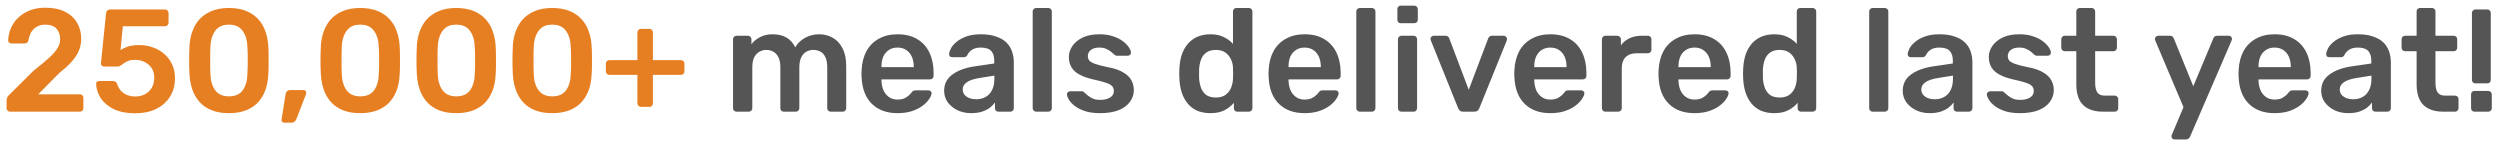 <svg width="291" height="17" viewBox="0 0 291 17" fill="none" xmlns="http://www.w3.org/2000/svg">
<path d="M1.173 13C1.06 13 0.963 12.96 0.884 12.881C0.805 12.802 0.765 12.705 0.765 12.592V11.725C0.765 11.623 0.788 11.504 0.833 11.368C0.89 11.221 1.009 11.073 1.19 10.926L3.876 8.257C4.624 7.668 5.225 7.169 5.678 6.761C6.143 6.342 6.477 5.962 6.681 5.622C6.896 5.271 7.004 4.925 7.004 4.585C7.004 4.075 6.862 3.661 6.579 3.344C6.307 3.027 5.871 2.868 5.27 2.868C4.873 2.868 4.539 2.953 4.267 3.123C3.995 3.282 3.78 3.497 3.621 3.769C3.474 4.041 3.372 4.341 3.315 4.67C3.292 4.817 3.23 4.919 3.128 4.976C3.026 5.033 2.924 5.061 2.822 5.061H1.309C1.207 5.061 1.122 5.027 1.054 4.959C0.986 4.891 0.952 4.812 0.952 4.721C0.963 4.234 1.065 3.763 1.258 3.31C1.451 2.845 1.728 2.437 2.091 2.086C2.465 1.723 2.918 1.434 3.451 1.219C3.984 1.004 4.584 0.896 5.253 0.896C6.194 0.896 6.97 1.055 7.582 1.372C8.205 1.689 8.67 2.12 8.976 2.664C9.293 3.208 9.452 3.82 9.452 4.5C9.452 5.033 9.35 5.526 9.146 5.979C8.942 6.421 8.647 6.852 8.262 7.271C7.877 7.679 7.412 8.098 6.868 8.529L4.454 10.977H9.299C9.424 10.977 9.52 11.017 9.588 11.096C9.667 11.164 9.707 11.26 9.707 11.385V12.592C9.707 12.705 9.667 12.802 9.588 12.881C9.52 12.96 9.424 13 9.299 13H1.173ZM15.727 13.187C14.753 13.187 13.931 13.028 13.262 12.711C12.594 12.382 12.084 11.957 11.732 11.436C11.392 10.915 11.211 10.359 11.188 9.77C11.177 9.668 11.205 9.589 11.273 9.532C11.353 9.464 11.443 9.43 11.545 9.43H13.126C13.251 9.43 13.353 9.458 13.432 9.515C13.523 9.56 13.591 9.645 13.636 9.77C13.75 10.11 13.908 10.388 14.112 10.603C14.328 10.818 14.571 10.977 14.843 11.079C15.127 11.181 15.421 11.232 15.727 11.232C16.135 11.232 16.504 11.153 16.832 10.994C17.172 10.824 17.444 10.575 17.648 10.246C17.852 9.917 17.954 9.515 17.954 9.039C17.954 8.62 17.858 8.257 17.665 7.951C17.473 7.645 17.206 7.407 16.866 7.237C16.538 7.056 16.158 6.965 15.727 6.965C15.41 6.965 15.149 7.005 14.945 7.084C14.741 7.163 14.566 7.254 14.418 7.356C14.282 7.458 14.158 7.549 14.044 7.628C13.942 7.707 13.823 7.747 13.687 7.747H12.123C12.021 7.747 11.931 7.713 11.851 7.645C11.783 7.566 11.749 7.475 11.749 7.373L12.344 1.559C12.356 1.412 12.407 1.298 12.497 1.219C12.588 1.14 12.696 1.1 12.82 1.1H19.212C19.326 1.1 19.422 1.14 19.501 1.219C19.581 1.298 19.62 1.395 19.62 1.508V2.647C19.62 2.76 19.581 2.857 19.501 2.936C19.422 3.015 19.326 3.055 19.212 3.055H14.299L14.027 5.826C14.231 5.69 14.503 5.56 14.843 5.435C15.183 5.31 15.654 5.248 16.254 5.248C16.798 5.248 17.314 5.339 17.801 5.52C18.3 5.69 18.742 5.945 19.127 6.285C19.513 6.614 19.813 7.016 20.028 7.492C20.255 7.957 20.368 8.489 20.368 9.09C20.368 9.917 20.176 10.637 19.79 11.249C19.405 11.861 18.867 12.337 18.175 12.677C17.484 13.017 16.668 13.187 15.727 13.187ZM26.643 13.17C25.839 13.17 25.153 13.051 24.586 12.813C24.02 12.575 23.555 12.246 23.192 11.827C22.83 11.408 22.558 10.926 22.376 10.382C22.195 9.827 22.087 9.237 22.053 8.614C22.042 8.308 22.031 7.974 22.019 7.611C22.019 7.237 22.019 6.863 22.019 6.489C22.031 6.115 22.042 5.769 22.053 5.452C22.076 4.829 22.184 4.245 22.376 3.701C22.569 3.146 22.847 2.664 23.209 2.256C23.583 1.848 24.054 1.525 24.62 1.287C25.187 1.049 25.861 0.93 26.643 0.93C27.437 0.93 28.117 1.049 28.683 1.287C29.25 1.525 29.715 1.848 30.077 2.256C30.451 2.664 30.729 3.146 30.91 3.701C31.103 4.245 31.211 4.829 31.233 5.452C31.256 5.769 31.267 6.115 31.267 6.489C31.267 6.863 31.267 7.237 31.267 7.611C31.267 7.974 31.256 8.308 31.233 8.614C31.211 9.237 31.109 9.827 30.927 10.382C30.746 10.926 30.474 11.408 30.111 11.827C29.749 12.246 29.278 12.575 28.7 12.813C28.134 13.051 27.448 13.17 26.643 13.17ZM26.643 11.215C27.38 11.215 27.918 10.977 28.258 10.501C28.61 10.014 28.791 9.356 28.802 8.529C28.825 8.2 28.836 7.872 28.836 7.543C28.836 7.203 28.836 6.863 28.836 6.523C28.836 6.183 28.825 5.86 28.802 5.554C28.791 4.749 28.61 4.103 28.258 3.616C27.918 3.117 27.38 2.868 26.643 2.868C25.918 2.868 25.38 3.117 25.028 3.616C24.688 4.103 24.507 4.749 24.484 5.554C24.484 5.86 24.479 6.183 24.467 6.523C24.467 6.863 24.467 7.203 24.467 7.543C24.479 7.872 24.484 8.2 24.484 8.529C24.507 9.356 24.694 10.014 25.045 10.501C25.397 10.977 25.929 11.215 26.643 11.215ZM33.078 14.275C32.976 14.275 32.896 14.241 32.84 14.173C32.783 14.105 32.76 14.02 32.772 13.918L33.231 11.028C33.253 10.881 33.304 10.756 33.384 10.654C33.474 10.541 33.605 10.484 33.775 10.484H35.339C35.429 10.484 35.503 10.518 35.56 10.586C35.616 10.643 35.645 10.716 35.645 10.807C35.645 10.886 35.628 10.96 35.594 11.028L34.506 13.85C34.46 13.963 34.392 14.06 34.302 14.139C34.222 14.23 34.103 14.275 33.945 14.275H33.078ZM41.933 13.17C41.129 13.17 40.443 13.051 39.876 12.813C39.31 12.575 38.845 12.246 38.482 11.827C38.12 11.408 37.848 10.926 37.666 10.382C37.485 9.827 37.377 9.237 37.343 8.614C37.332 8.308 37.321 7.974 37.309 7.611C37.309 7.237 37.309 6.863 37.309 6.489C37.321 6.115 37.332 5.769 37.343 5.452C37.366 4.829 37.474 4.245 37.666 3.701C37.859 3.146 38.137 2.664 38.499 2.256C38.873 1.848 39.344 1.525 39.91 1.287C40.477 1.049 41.151 0.93 41.933 0.93C42.727 0.93 43.407 1.049 43.973 1.287C44.54 1.525 45.005 1.848 45.367 2.256C45.741 2.664 46.019 3.146 46.2 3.701C46.393 4.245 46.501 4.829 46.523 5.452C46.546 5.769 46.557 6.115 46.557 6.489C46.557 6.863 46.557 7.237 46.557 7.611C46.557 7.974 46.546 8.308 46.523 8.614C46.501 9.237 46.399 9.827 46.217 10.382C46.036 10.926 45.764 11.408 45.401 11.827C45.039 12.246 44.568 12.575 43.99 12.813C43.424 13.051 42.738 13.17 41.933 13.17ZM41.933 11.215C42.67 11.215 43.208 10.977 43.548 10.501C43.9 10.014 44.081 9.356 44.092 8.529C44.115 8.2 44.126 7.872 44.126 7.543C44.126 7.203 44.126 6.863 44.126 6.523C44.126 6.183 44.115 5.86 44.092 5.554C44.081 4.749 43.9 4.103 43.548 3.616C43.208 3.117 42.67 2.868 41.933 2.868C41.208 2.868 40.67 3.117 40.318 3.616C39.978 4.103 39.797 4.749 39.774 5.554C39.774 5.86 39.769 6.183 39.757 6.523C39.757 6.863 39.757 7.203 39.757 7.543C39.769 7.872 39.774 8.2 39.774 8.529C39.797 9.356 39.984 10.014 40.335 10.501C40.687 10.977 41.219 11.215 41.933 11.215ZM53.106 13.17C52.302 13.17 51.616 13.051 51.049 12.813C50.483 12.575 50.018 12.246 49.655 11.827C49.293 11.408 49.021 10.926 48.839 10.382C48.658 9.827 48.55 9.237 48.516 8.614C48.505 8.308 48.494 7.974 48.482 7.611C48.482 7.237 48.482 6.863 48.482 6.489C48.494 6.115 48.505 5.769 48.516 5.452C48.539 4.829 48.647 4.245 48.839 3.701C49.032 3.146 49.31 2.664 49.672 2.256C50.046 1.848 50.517 1.525 51.083 1.287C51.65 1.049 52.324 0.93 53.106 0.93C53.9 0.93 54.58 1.049 55.146 1.287C55.713 1.525 56.178 1.848 56.54 2.256C56.914 2.664 57.192 3.146 57.373 3.701C57.566 4.245 57.674 4.829 57.696 5.452C57.719 5.769 57.73 6.115 57.73 6.489C57.73 6.863 57.73 7.237 57.73 7.611C57.73 7.974 57.719 8.308 57.696 8.614C57.674 9.237 57.572 9.827 57.39 10.382C57.209 10.926 56.937 11.408 56.574 11.827C56.212 12.246 55.741 12.575 55.163 12.813C54.597 13.051 53.911 13.17 53.106 13.17ZM53.106 11.215C53.843 11.215 54.381 10.977 54.721 10.501C55.073 10.014 55.254 9.356 55.265 8.529C55.288 8.2 55.299 7.872 55.299 7.543C55.299 7.203 55.299 6.863 55.299 6.523C55.299 6.183 55.288 5.86 55.265 5.554C55.254 4.749 55.073 4.103 54.721 3.616C54.381 3.117 53.843 2.868 53.106 2.868C52.381 2.868 51.843 3.117 51.491 3.616C51.151 4.103 50.97 4.749 50.947 5.554C50.947 5.86 50.942 6.183 50.93 6.523C50.93 6.863 50.93 7.203 50.93 7.543C50.942 7.872 50.947 8.2 50.947 8.529C50.97 9.356 51.157 10.014 51.508 10.501C51.86 10.977 52.392 11.215 53.106 11.215ZM64.279 13.17C63.474 13.17 62.789 13.051 62.222 12.813C61.656 12.575 61.191 12.246 60.828 11.827C60.465 11.408 60.194 10.926 60.012 10.382C59.831 9.827 59.723 9.237 59.689 8.614C59.678 8.308 59.666 7.974 59.655 7.611C59.655 7.237 59.655 6.863 59.655 6.489C59.666 6.115 59.678 5.769 59.689 5.452C59.712 4.829 59.819 4.245 60.012 3.701C60.205 3.146 60.483 2.664 60.845 2.256C61.219 1.848 61.69 1.525 62.256 1.287C62.823 1.049 63.497 0.93 64.279 0.93C65.073 0.93 65.752 1.049 66.319 1.287C66.886 1.525 67.35 1.848 67.713 2.256C68.087 2.664 68.365 3.146 68.546 3.701C68.739 4.245 68.847 4.829 68.869 5.452C68.892 5.769 68.903 6.115 68.903 6.489C68.903 6.863 68.903 7.237 68.903 7.611C68.903 7.974 68.892 8.308 68.869 8.614C68.847 9.237 68.745 9.827 68.563 10.382C68.382 10.926 68.11 11.408 67.747 11.827C67.385 12.246 66.914 12.575 66.336 12.813C65.769 13.051 65.084 13.17 64.279 13.17ZM64.279 11.215C65.016 11.215 65.554 10.977 65.894 10.501C66.246 10.014 66.427 9.356 66.438 8.529C66.461 8.2 66.472 7.872 66.472 7.543C66.472 7.203 66.472 6.863 66.472 6.523C66.472 6.183 66.461 5.86 66.438 5.554C66.427 4.749 66.246 4.103 65.894 3.616C65.554 3.117 65.016 2.868 64.279 2.868C63.554 2.868 63.016 3.117 62.664 3.616C62.324 4.103 62.143 4.749 62.12 5.554C62.12 5.86 62.114 6.183 62.103 6.523C62.103 6.863 62.103 7.203 62.103 7.543C62.114 7.872 62.12 8.2 62.12 8.529C62.143 9.356 62.33 10.014 62.681 10.501C63.032 10.977 63.565 11.215 64.279 11.215ZM74.602 12.439C74.489 12.439 74.392 12.399 74.313 12.32C74.234 12.241 74.194 12.144 74.194 12.031V8.716H70.93C70.817 8.716 70.72 8.676 70.641 8.597C70.562 8.518 70.522 8.421 70.522 8.308V7.407C70.522 7.282 70.562 7.186 70.641 7.118C70.72 7.039 70.817 6.999 70.93 6.999H74.194V3.769C74.194 3.656 74.234 3.559 74.313 3.48C74.392 3.401 74.489 3.361 74.602 3.361H75.588C75.713 3.361 75.809 3.401 75.877 3.48C75.956 3.559 75.996 3.656 75.996 3.769V6.999H79.26C79.373 6.999 79.47 7.039 79.549 7.118C79.628 7.186 79.668 7.282 79.668 7.407V8.308C79.668 8.421 79.628 8.518 79.549 8.597C79.47 8.676 79.373 8.716 79.26 8.716H75.996V12.031C75.996 12.144 75.956 12.241 75.877 12.32C75.809 12.399 75.713 12.439 75.588 12.439H74.602Z" fill="#E67E22"/>
<path d="M85.733 13C85.62 13 85.523 12.96 85.444 12.881C85.365 12.802 85.325 12.705 85.325 12.592V4.568C85.325 4.455 85.365 4.358 85.444 4.279C85.523 4.2 85.62 4.16 85.733 4.16H87.059C87.172 4.16 87.269 4.2 87.348 4.279C87.427 4.358 87.467 4.455 87.467 4.568V5.146C87.705 4.829 88.022 4.562 88.419 4.347C88.827 4.12 89.309 4.001 89.864 3.99C91.156 3.967 92.057 4.472 92.567 5.503C92.828 5.05 93.202 4.687 93.689 4.415C94.188 4.132 94.737 3.99 95.338 3.99C95.927 3.99 96.46 4.126 96.936 4.398C97.424 4.67 97.803 5.084 98.075 5.639C98.359 6.183 98.5 6.874 98.5 7.713V12.592C98.5 12.705 98.46 12.802 98.381 12.881C98.302 12.96 98.206 13 98.092 13H96.698C96.585 13 96.489 12.96 96.409 12.881C96.33 12.802 96.29 12.705 96.29 12.592V7.849C96.29 7.339 96.216 6.937 96.069 6.642C95.922 6.336 95.724 6.121 95.474 5.996C95.225 5.871 94.947 5.809 94.641 5.809C94.392 5.809 94.142 5.871 93.893 5.996C93.644 6.121 93.44 6.336 93.281 6.642C93.123 6.937 93.043 7.339 93.043 7.849V12.592C93.043 12.705 93.004 12.802 92.924 12.881C92.845 12.96 92.749 13 92.635 13H91.241C91.117 13 91.014 12.96 90.935 12.881C90.867 12.802 90.833 12.705 90.833 12.592V7.849C90.833 7.339 90.754 6.937 90.595 6.642C90.436 6.336 90.233 6.121 89.983 5.996C89.734 5.871 89.468 5.809 89.184 5.809C88.924 5.809 88.668 5.877 88.419 6.013C88.17 6.138 87.966 6.347 87.807 6.642C87.648 6.937 87.569 7.339 87.569 7.849V12.592C87.569 12.705 87.529 12.802 87.45 12.881C87.371 12.96 87.275 13 87.161 13H85.733ZM104.473 13.17C103.215 13.17 102.218 12.807 101.481 12.082C100.744 11.357 100.348 10.325 100.291 8.988C100.28 8.875 100.274 8.733 100.274 8.563C100.274 8.382 100.28 8.24 100.291 8.138C100.336 7.288 100.529 6.551 100.869 5.928C101.22 5.305 101.702 4.829 102.314 4.5C102.926 4.16 103.646 3.99 104.473 3.99C105.391 3.99 106.162 4.183 106.785 4.568C107.408 4.942 107.879 5.469 108.196 6.149C108.513 6.818 108.672 7.594 108.672 8.478V8.835C108.672 8.948 108.632 9.045 108.553 9.124C108.474 9.203 108.372 9.243 108.247 9.243H102.603C102.603 9.243 102.603 9.26 102.603 9.294C102.603 9.328 102.603 9.356 102.603 9.379C102.614 9.776 102.688 10.144 102.824 10.484C102.971 10.813 103.181 11.079 103.453 11.283C103.736 11.487 104.071 11.589 104.456 11.589C104.773 11.589 105.04 11.544 105.255 11.453C105.47 11.351 105.646 11.238 105.782 11.113C105.918 10.988 106.014 10.886 106.071 10.807C106.173 10.671 106.252 10.592 106.309 10.569C106.377 10.535 106.473 10.518 106.598 10.518H108.06C108.173 10.518 108.264 10.552 108.332 10.62C108.411 10.688 108.445 10.773 108.434 10.875C108.423 11.056 108.326 11.277 108.145 11.538C107.975 11.799 107.726 12.054 107.397 12.303C107.068 12.552 106.655 12.762 106.156 12.932C105.669 13.091 105.108 13.17 104.473 13.17ZM102.603 7.815H106.36V7.764C106.36 7.322 106.286 6.937 106.139 6.608C105.992 6.279 105.776 6.019 105.493 5.826C105.21 5.633 104.87 5.537 104.473 5.537C104.076 5.537 103.736 5.633 103.453 5.826C103.17 6.019 102.954 6.279 102.807 6.608C102.671 6.937 102.603 7.322 102.603 7.764V7.815ZM113.043 13.17C112.454 13.17 111.921 13.057 111.445 12.83C110.969 12.592 110.59 12.28 110.306 11.895C110.034 11.498 109.898 11.056 109.898 10.569C109.898 9.776 110.216 9.147 110.85 8.682C111.496 8.206 112.346 7.889 113.4 7.73L115.729 7.39V7.033C115.729 6.557 115.61 6.189 115.372 5.928C115.134 5.667 114.726 5.537 114.148 5.537C113.74 5.537 113.406 5.622 113.145 5.792C112.896 5.951 112.709 6.166 112.584 6.438C112.494 6.585 112.363 6.659 112.193 6.659H110.85C110.726 6.659 110.629 6.625 110.561 6.557C110.505 6.489 110.476 6.398 110.476 6.285C110.488 6.104 110.561 5.883 110.697 5.622C110.833 5.361 111.049 5.112 111.343 4.874C111.638 4.625 112.018 4.415 112.482 4.245C112.947 4.075 113.508 3.99 114.165 3.99C114.879 3.99 115.48 4.081 115.967 4.262C116.466 4.432 116.863 4.664 117.157 4.959C117.452 5.254 117.667 5.599 117.803 5.996C117.939 6.393 118.007 6.812 118.007 7.254V12.592C118.007 12.705 117.968 12.802 117.888 12.881C117.809 12.96 117.713 13 117.599 13H116.222C116.098 13 115.996 12.96 115.916 12.881C115.848 12.802 115.814 12.705 115.814 12.592V11.929C115.667 12.144 115.469 12.348 115.219 12.541C114.97 12.722 114.664 12.875 114.301 13C113.95 13.113 113.531 13.17 113.043 13.17ZM113.621 11.555C114.018 11.555 114.375 11.47 114.692 11.3C115.021 11.13 115.276 10.869 115.457 10.518C115.65 10.155 115.746 9.702 115.746 9.158V8.801L114.046 9.073C113.378 9.175 112.879 9.339 112.55 9.566C112.222 9.793 112.057 10.07 112.057 10.399C112.057 10.648 112.131 10.864 112.278 11.045C112.437 11.215 112.635 11.345 112.873 11.436C113.111 11.515 113.361 11.555 113.621 11.555ZM120.613 13C120.5 13 120.404 12.96 120.324 12.881C120.245 12.802 120.205 12.705 120.205 12.592V1.338C120.205 1.225 120.245 1.128 120.324 1.049C120.404 0.97 120.5 0.93 120.613 0.93H122.024C122.138 0.93 122.234 0.97 122.313 1.049C122.393 1.128 122.432 1.225 122.432 1.338V12.592C122.432 12.705 122.393 12.802 122.313 12.881C122.234 12.96 122.138 13 122.024 13H120.613ZM128.036 13.17C127.356 13.17 126.773 13.091 126.285 12.932C125.809 12.773 125.418 12.575 125.112 12.337C124.806 12.099 124.58 11.861 124.432 11.623C124.285 11.385 124.206 11.187 124.194 11.028C124.183 10.903 124.217 10.807 124.296 10.739C124.387 10.66 124.483 10.62 124.585 10.62H125.928C125.974 10.62 126.013 10.626 126.047 10.637C126.081 10.648 126.127 10.682 126.183 10.739C126.331 10.864 126.484 10.994 126.642 11.13C126.812 11.266 127.011 11.385 127.237 11.487C127.464 11.578 127.747 11.623 128.087 11.623C128.529 11.623 128.898 11.538 129.192 11.368C129.498 11.187 129.651 10.932 129.651 10.603C129.651 10.365 129.583 10.172 129.447 10.025C129.323 9.878 129.085 9.747 128.733 9.634C128.382 9.509 127.883 9.379 127.237 9.243C126.603 9.096 126.076 8.909 125.656 8.682C125.237 8.455 124.925 8.172 124.721 7.832C124.517 7.492 124.415 7.095 124.415 6.642C124.415 6.2 124.546 5.781 124.806 5.384C125.078 4.976 125.475 4.642 125.996 4.381C126.529 4.12 127.186 3.99 127.968 3.99C128.58 3.99 129.113 4.069 129.566 4.228C130.02 4.375 130.394 4.562 130.688 4.789C130.994 5.016 131.227 5.248 131.385 5.486C131.544 5.713 131.629 5.911 131.64 6.081C131.652 6.206 131.618 6.308 131.538 6.387C131.459 6.455 131.368 6.489 131.266 6.489H130.008C129.952 6.489 129.901 6.478 129.855 6.455C129.81 6.432 129.765 6.404 129.719 6.37C129.595 6.257 129.459 6.138 129.311 6.013C129.164 5.888 128.983 5.781 128.767 5.69C128.563 5.588 128.291 5.537 127.951 5.537C127.521 5.537 127.192 5.633 126.965 5.826C126.739 6.007 126.625 6.24 126.625 6.523C126.625 6.716 126.676 6.886 126.778 7.033C126.892 7.169 127.113 7.299 127.441 7.424C127.77 7.549 128.269 7.679 128.937 7.815C129.697 7.951 130.297 8.155 130.739 8.427C131.193 8.688 131.51 8.994 131.691 9.345C131.884 9.685 131.98 10.065 131.98 10.484C131.98 10.994 131.827 11.453 131.521 11.861C131.227 12.269 130.785 12.592 130.195 12.83C129.617 13.057 128.898 13.17 128.036 13.17ZM140.901 13.17C140.312 13.17 139.79 13.074 139.337 12.881C138.895 12.677 138.527 12.394 138.232 12.031C137.937 11.668 137.711 11.243 137.552 10.756C137.393 10.257 137.303 9.713 137.28 9.124C137.269 8.92 137.263 8.739 137.263 8.58C137.263 8.41 137.269 8.223 137.28 8.019C137.303 7.452 137.388 6.925 137.535 6.438C137.694 5.951 137.92 5.526 138.215 5.163C138.521 4.789 138.895 4.5 139.337 4.296C139.79 4.092 140.312 3.99 140.901 3.99C141.513 3.99 142.029 4.098 142.448 4.313C142.879 4.517 143.236 4.783 143.519 5.112V1.338C143.519 1.225 143.553 1.128 143.621 1.049C143.7 0.97 143.802 0.93 143.927 0.93H145.372C145.485 0.93 145.582 0.97 145.661 1.049C145.74 1.128 145.78 1.225 145.78 1.338V12.592C145.78 12.705 145.74 12.802 145.661 12.881C145.582 12.96 145.485 13 145.372 13H144.029C143.904 13 143.802 12.96 143.723 12.881C143.655 12.802 143.621 12.705 143.621 12.592V11.963C143.338 12.314 142.975 12.603 142.533 12.83C142.102 13.057 141.558 13.17 140.901 13.17ZM141.53 11.351C142.006 11.351 142.386 11.243 142.669 11.028C142.952 10.813 143.162 10.541 143.298 10.212C143.434 9.872 143.508 9.526 143.519 9.175C143.53 8.971 143.536 8.756 143.536 8.529C143.536 8.291 143.53 8.07 143.519 7.866C143.508 7.526 143.428 7.203 143.281 6.897C143.134 6.58 142.918 6.319 142.635 6.115C142.352 5.911 141.983 5.809 141.53 5.809C141.054 5.809 140.674 5.917 140.391 6.132C140.119 6.336 139.921 6.608 139.796 6.948C139.671 7.288 139.598 7.662 139.575 8.07C139.564 8.41 139.564 8.75 139.575 9.09C139.598 9.498 139.671 9.872 139.796 10.212C139.921 10.552 140.119 10.83 140.391 11.045C140.674 11.249 141.054 11.351 141.53 11.351ZM151.854 13.17C150.596 13.17 149.598 12.807 148.862 12.082C148.125 11.357 147.728 10.325 147.672 8.988C147.66 8.875 147.655 8.733 147.655 8.563C147.655 8.382 147.66 8.24 147.672 8.138C147.717 7.288 147.91 6.551 148.25 5.928C148.601 5.305 149.083 4.829 149.695 4.5C150.307 4.16 151.026 3.99 151.854 3.99C152.772 3.99 153.542 4.183 154.166 4.568C154.789 4.942 155.259 5.469 155.577 6.149C155.894 6.818 156.053 7.594 156.053 8.478V8.835C156.053 8.948 156.013 9.045 155.934 9.124C155.854 9.203 155.752 9.243 155.628 9.243H149.984C149.984 9.243 149.984 9.26 149.984 9.294C149.984 9.328 149.984 9.356 149.984 9.379C149.995 9.776 150.069 10.144 150.205 10.484C150.352 10.813 150.562 11.079 150.834 11.283C151.117 11.487 151.451 11.589 151.837 11.589C152.154 11.589 152.42 11.544 152.636 11.453C152.851 11.351 153.027 11.238 153.163 11.113C153.299 10.988 153.395 10.886 153.452 10.807C153.554 10.671 153.633 10.592 153.69 10.569C153.758 10.535 153.854 10.518 153.979 10.518H155.441C155.554 10.518 155.645 10.552 155.713 10.62C155.792 10.688 155.826 10.773 155.815 10.875C155.803 11.056 155.707 11.277 155.526 11.538C155.356 11.799 155.106 12.054 154.778 12.303C154.449 12.552 154.035 12.762 153.537 12.932C153.049 13.091 152.488 13.17 151.854 13.17ZM149.984 7.815H153.741V7.764C153.741 7.322 153.667 6.937 153.52 6.608C153.372 6.279 153.157 6.019 152.874 5.826C152.59 5.633 152.25 5.537 151.854 5.537C151.457 5.537 151.117 5.633 150.834 5.826C150.55 6.019 150.335 6.279 150.188 6.608C150.052 6.937 149.984 7.322 149.984 7.764V7.815ZM158.282 13C158.169 13 158.073 12.96 157.993 12.881C157.914 12.802 157.874 12.705 157.874 12.592V1.338C157.874 1.225 157.914 1.128 157.993 1.049C158.073 0.97 158.169 0.93 158.282 0.93H159.693C159.807 0.93 159.903 0.97 159.982 1.049C160.062 1.128 160.101 1.225 160.101 1.338V12.592C160.101 12.705 160.062 12.802 159.982 12.881C159.903 12.96 159.807 13 159.693 13H158.282ZM163.13 13C163.016 13 162.92 12.96 162.841 12.881C162.761 12.802 162.722 12.705 162.722 12.592V4.568C162.722 4.455 162.761 4.358 162.841 4.279C162.92 4.2 163.016 4.16 163.13 4.16H164.541C164.665 4.16 164.762 4.2 164.83 4.279C164.909 4.358 164.949 4.455 164.949 4.568V12.592C164.949 12.705 164.909 12.802 164.83 12.881C164.762 12.96 164.665 13 164.541 13H163.13ZM163.062 2.698C162.937 2.698 162.835 2.664 162.756 2.596C162.688 2.517 162.654 2.415 162.654 2.29V1.066C162.654 0.953 162.688 0.856 162.756 0.777C162.835 0.698 162.937 0.658 163.062 0.658H164.609C164.733 0.658 164.835 0.698 164.915 0.777C164.994 0.856 165.034 0.953 165.034 1.066V2.29C165.034 2.415 164.994 2.517 164.915 2.596C164.835 2.664 164.733 2.698 164.609 2.698H163.062ZM170.332 13C170.151 13 170.015 12.96 169.924 12.881C169.845 12.79 169.777 12.688 169.72 12.575L166.541 4.687C166.518 4.63 166.507 4.579 166.507 4.534C166.507 4.432 166.541 4.347 166.609 4.279C166.688 4.2 166.779 4.16 166.881 4.16H168.258C168.394 4.16 168.496 4.2 168.564 4.279C168.632 4.347 168.677 4.415 168.7 4.483L170.961 10.45L173.222 4.483C173.245 4.415 173.29 4.347 173.358 4.279C173.426 4.2 173.528 4.16 173.664 4.16H175.058C175.149 4.16 175.228 4.2 175.296 4.279C175.375 4.347 175.415 4.432 175.415 4.534C175.415 4.579 175.409 4.63 175.398 4.687L172.202 12.575C172.157 12.688 172.089 12.79 171.998 12.881C171.907 12.96 171.771 13 171.59 13H170.332ZM180.458 13.17C179.2 13.17 178.203 12.807 177.466 12.082C176.73 11.357 176.333 10.325 176.276 8.988C176.265 8.875 176.259 8.733 176.259 8.563C176.259 8.382 176.265 8.24 176.276 8.138C176.322 7.288 176.514 6.551 176.854 5.928C177.206 5.305 177.687 4.829 178.299 4.5C178.911 4.16 179.631 3.99 180.458 3.99C181.376 3.99 182.147 4.183 182.77 4.568C183.394 4.942 183.864 5.469 184.181 6.149C184.499 6.818 184.657 7.594 184.657 8.478V8.835C184.657 8.948 184.618 9.045 184.538 9.124C184.459 9.203 184.357 9.243 184.232 9.243H178.588C178.588 9.243 178.588 9.26 178.588 9.294C178.588 9.328 178.588 9.356 178.588 9.379C178.6 9.776 178.673 10.144 178.809 10.484C178.957 10.813 179.166 11.079 179.438 11.283C179.722 11.487 180.056 11.589 180.441 11.589C180.759 11.589 181.025 11.544 181.24 11.453C181.456 11.351 181.631 11.238 181.767 11.113C181.903 10.988 182 10.886 182.056 10.807C182.158 10.671 182.238 10.592 182.294 10.569C182.362 10.535 182.459 10.518 182.583 10.518H184.045C184.159 10.518 184.249 10.552 184.317 10.62C184.397 10.688 184.431 10.773 184.419 10.875C184.408 11.056 184.312 11.277 184.13 11.538C183.96 11.799 183.711 12.054 183.382 12.303C183.054 12.552 182.64 12.762 182.141 12.932C181.654 13.091 181.093 13.17 180.458 13.17ZM178.588 7.815H182.345V7.764C182.345 7.322 182.272 6.937 182.124 6.608C181.977 6.279 181.762 6.019 181.478 5.826C181.195 5.633 180.855 5.537 180.458 5.537C180.062 5.537 179.722 5.633 179.438 5.826C179.155 6.019 178.94 6.279 178.792 6.608C178.656 6.937 178.588 7.322 178.588 7.764V7.815ZM186.87 13C186.757 13 186.66 12.96 186.581 12.881C186.502 12.802 186.462 12.705 186.462 12.592V4.585C186.462 4.46 186.502 4.358 186.581 4.279C186.66 4.2 186.757 4.16 186.87 4.16H188.247C188.36 4.16 188.457 4.2 188.536 4.279C188.627 4.358 188.672 4.46 188.672 4.585V5.282C188.933 4.919 189.267 4.642 189.675 4.449C190.094 4.256 190.576 4.16 191.12 4.16H191.817C191.942 4.16 192.038 4.2 192.106 4.279C192.185 4.358 192.225 4.455 192.225 4.568V5.792C192.225 5.905 192.185 6.002 192.106 6.081C192.038 6.16 191.942 6.2 191.817 6.2H190.491C189.947 6.2 189.522 6.353 189.216 6.659C188.921 6.965 188.774 7.384 188.774 7.917V12.592C188.774 12.705 188.734 12.802 188.655 12.881C188.576 12.96 188.474 13 188.349 13H186.87ZM197.243 13.17C195.985 13.17 194.987 12.807 194.251 12.082C193.514 11.357 193.117 10.325 193.061 8.988C193.049 8.875 193.044 8.733 193.044 8.563C193.044 8.382 193.049 8.24 193.061 8.138C193.106 7.288 193.299 6.551 193.639 5.928C193.99 5.305 194.472 4.829 195.084 4.5C195.696 4.16 196.415 3.99 197.243 3.99C198.161 3.99 198.931 4.183 199.555 4.568C200.178 4.942 200.648 5.469 200.966 6.149C201.283 6.818 201.442 7.594 201.442 8.478V8.835C201.442 8.948 201.402 9.045 201.323 9.124C201.243 9.203 201.141 9.243 201.017 9.243H195.373C195.373 9.243 195.373 9.26 195.373 9.294C195.373 9.328 195.373 9.356 195.373 9.379C195.384 9.776 195.458 10.144 195.594 10.484C195.741 10.813 195.951 11.079 196.223 11.283C196.506 11.487 196.84 11.589 197.226 11.589C197.543 11.589 197.809 11.544 198.025 11.453C198.24 11.351 198.416 11.238 198.552 11.113C198.688 10.988 198.784 10.886 198.841 10.807C198.943 10.671 199.022 10.592 199.079 10.569C199.147 10.535 199.243 10.518 199.368 10.518H200.83C200.943 10.518 201.034 10.552 201.102 10.62C201.181 10.688 201.215 10.773 201.204 10.875C201.192 11.056 201.096 11.277 200.915 11.538C200.745 11.799 200.495 12.054 200.167 12.303C199.838 12.552 199.424 12.762 198.926 12.932C198.438 13.091 197.877 13.17 197.243 13.17ZM195.373 7.815H199.13V7.764C199.13 7.322 199.056 6.937 198.909 6.608C198.761 6.279 198.546 6.019 198.263 5.826C197.979 5.633 197.639 5.537 197.243 5.537C196.846 5.537 196.506 5.633 196.223 5.826C195.939 6.019 195.724 6.279 195.577 6.608C195.441 6.937 195.373 7.322 195.373 7.764V7.815ZM206.527 13.17C205.938 13.17 205.416 13.074 204.963 12.881C204.521 12.677 204.153 12.394 203.858 12.031C203.563 11.668 203.337 11.243 203.178 10.756C203.019 10.257 202.929 9.713 202.906 9.124C202.895 8.92 202.889 8.739 202.889 8.58C202.889 8.41 202.895 8.223 202.906 8.019C202.929 7.452 203.014 6.925 203.161 6.438C203.32 5.951 203.546 5.526 203.841 5.163C204.147 4.789 204.521 4.5 204.963 4.296C205.416 4.092 205.938 3.99 206.527 3.99C207.139 3.99 207.655 4.098 208.074 4.313C208.505 4.517 208.862 4.783 209.145 5.112V1.338C209.145 1.225 209.179 1.128 209.247 1.049C209.326 0.97 209.428 0.93 209.553 0.93H210.998C211.111 0.93 211.208 0.97 211.287 1.049C211.366 1.128 211.406 1.225 211.406 1.338V12.592C211.406 12.705 211.366 12.802 211.287 12.881C211.208 12.96 211.111 13 210.998 13H209.655C209.53 13 209.428 12.96 209.349 12.881C209.281 12.802 209.247 12.705 209.247 12.592V11.963C208.964 12.314 208.601 12.603 208.159 12.83C207.728 13.057 207.184 13.17 206.527 13.17ZM207.156 11.351C207.632 11.351 208.012 11.243 208.295 11.028C208.578 10.813 208.788 10.541 208.924 10.212C209.06 9.872 209.134 9.526 209.145 9.175C209.156 8.971 209.162 8.756 209.162 8.529C209.162 8.291 209.156 8.07 209.145 7.866C209.134 7.526 209.054 7.203 208.907 6.897C208.76 6.58 208.544 6.319 208.261 6.115C207.978 5.911 207.609 5.809 207.156 5.809C206.68 5.809 206.3 5.917 206.017 6.132C205.745 6.336 205.547 6.608 205.422 6.948C205.297 7.288 205.224 7.662 205.201 8.07C205.19 8.41 205.19 8.75 205.201 9.09C205.224 9.498 205.297 9.872 205.422 10.212C205.547 10.552 205.745 10.83 206.017 11.045C206.3 11.249 206.68 11.351 207.156 11.351ZM217.982 13C217.868 13 217.772 12.96 217.693 12.881C217.613 12.802 217.574 12.705 217.574 12.592V1.338C217.574 1.225 217.613 1.128 217.693 1.049C217.772 0.97 217.868 0.93 217.982 0.93H219.393C219.506 0.93 219.602 0.97 219.682 1.049C219.761 1.128 219.801 1.225 219.801 1.338V12.592C219.801 12.705 219.761 12.802 219.682 12.881C219.602 12.96 219.506 13 219.393 13H217.982ZM224.623 13.17C224.033 13.17 223.501 13.057 223.025 12.83C222.549 12.592 222.169 12.28 221.886 11.895C221.614 11.498 221.478 11.056 221.478 10.569C221.478 9.776 221.795 9.147 222.43 8.682C223.076 8.206 223.926 7.889 224.98 7.73L227.309 7.39V7.033C227.309 6.557 227.19 6.189 226.952 5.928C226.714 5.667 226.306 5.537 225.728 5.537C225.32 5.537 224.985 5.622 224.725 5.792C224.475 5.951 224.288 6.166 224.164 6.438C224.073 6.585 223.943 6.659 223.773 6.659H222.43C222.305 6.659 222.209 6.625 222.141 6.557C222.084 6.489 222.056 6.398 222.056 6.285C222.067 6.104 222.141 5.883 222.277 5.622C222.413 5.361 222.628 5.112 222.923 4.874C223.217 4.625 223.597 4.415 224.062 4.245C224.526 4.075 225.087 3.99 225.745 3.99C226.459 3.99 227.059 4.081 227.547 4.262C228.045 4.432 228.442 4.664 228.737 4.959C229.031 5.254 229.247 5.599 229.383 5.996C229.519 6.393 229.587 6.812 229.587 7.254V12.592C229.587 12.705 229.547 12.802 229.468 12.881C229.388 12.96 229.292 13 229.179 13H227.802C227.677 13 227.575 12.96 227.496 12.881C227.428 12.802 227.394 12.705 227.394 12.592V11.929C227.246 12.144 227.048 12.348 226.799 12.541C226.549 12.722 226.243 12.875 225.881 13C225.529 13.113 225.11 13.17 224.623 13.17ZM225.201 11.555C225.597 11.555 225.954 11.47 226.272 11.3C226.6 11.13 226.855 10.869 227.037 10.518C227.229 10.155 227.326 9.702 227.326 9.158V8.801L225.626 9.073C224.957 9.175 224.458 9.339 224.13 9.566C223.801 9.793 223.637 10.07 223.637 10.399C223.637 10.648 223.71 10.864 223.858 11.045C224.016 11.215 224.215 11.345 224.453 11.436C224.691 11.515 224.94 11.555 225.201 11.555ZM235.117 13.17C234.437 13.17 233.853 13.091 233.366 12.932C232.89 12.773 232.499 12.575 232.193 12.337C231.887 12.099 231.66 11.861 231.513 11.623C231.365 11.385 231.286 11.187 231.275 11.028C231.263 10.903 231.297 10.807 231.377 10.739C231.467 10.66 231.564 10.62 231.666 10.62H233.009C233.054 10.62 233.094 10.626 233.128 10.637C233.162 10.648 233.207 10.682 233.264 10.739C233.411 10.864 233.564 10.994 233.723 11.13C233.893 11.266 234.091 11.385 234.318 11.487C234.544 11.578 234.828 11.623 235.168 11.623C235.61 11.623 235.978 11.538 236.273 11.368C236.579 11.187 236.732 10.932 236.732 10.603C236.732 10.365 236.664 10.172 236.528 10.025C236.403 9.878 236.165 9.747 235.814 9.634C235.462 9.509 234.964 9.379 234.318 9.243C233.683 9.096 233.156 8.909 232.737 8.682C232.317 8.455 232.006 8.172 231.802 7.832C231.598 7.492 231.496 7.095 231.496 6.642C231.496 6.2 231.626 5.781 231.887 5.384C232.159 4.976 232.555 4.642 233.077 4.381C233.609 4.12 234.267 3.99 235.049 3.99C235.661 3.99 236.193 4.069 236.647 4.228C237.1 4.375 237.474 4.562 237.769 4.789C238.075 5.016 238.307 5.248 238.466 5.486C238.624 5.713 238.709 5.911 238.721 6.081C238.732 6.206 238.698 6.308 238.619 6.387C238.539 6.455 238.449 6.489 238.347 6.489H237.089C237.032 6.489 236.981 6.478 236.936 6.455C236.89 6.432 236.845 6.404 236.8 6.37C236.675 6.257 236.539 6.138 236.392 6.013C236.244 5.888 236.063 5.781 235.848 5.69C235.644 5.588 235.372 5.537 235.032 5.537C234.601 5.537 234.272 5.633 234.046 5.826C233.819 6.007 233.706 6.24 233.706 6.523C233.706 6.716 233.757 6.886 233.859 7.033C233.972 7.169 234.193 7.299 234.522 7.424C234.85 7.549 235.349 7.679 236.018 7.815C236.777 7.951 237.378 8.155 237.82 8.427C238.273 8.688 238.59 8.994 238.772 9.345C238.964 9.685 239.061 10.065 239.061 10.484C239.061 10.994 238.908 11.453 238.602 11.861C238.307 12.269 237.865 12.592 237.276 12.83C236.698 13.057 235.978 13.17 235.117 13.17ZM244.777 13C244.097 13 243.525 12.881 243.06 12.643C242.595 12.405 242.25 12.054 242.023 11.589C241.796 11.113 241.683 10.524 241.683 9.821V5.962H240.34C240.227 5.962 240.13 5.922 240.051 5.843C239.972 5.764 239.932 5.667 239.932 5.554V4.568C239.932 4.455 239.972 4.358 240.051 4.279C240.13 4.2 240.227 4.16 240.34 4.16H241.683V1.338C241.683 1.225 241.717 1.128 241.785 1.049C241.864 0.97 241.966 0.93 242.091 0.93H243.468C243.581 0.93 243.678 0.97 243.757 1.049C243.836 1.128 243.876 1.225 243.876 1.338V4.16H246.001C246.114 4.16 246.211 4.2 246.29 4.279C246.369 4.358 246.409 4.455 246.409 4.568V5.554C246.409 5.667 246.369 5.764 246.29 5.843C246.211 5.922 246.114 5.962 246.001 5.962H243.876V9.651C243.876 10.116 243.955 10.478 244.114 10.739C244.284 11 244.573 11.13 244.981 11.13H246.154C246.267 11.13 246.364 11.17 246.443 11.249C246.522 11.328 246.562 11.425 246.562 11.538V12.592C246.562 12.705 246.522 12.802 246.443 12.881C246.364 12.96 246.267 13 246.154 13H244.777ZM253.105 16.23C253.014 16.23 252.935 16.196 252.867 16.128C252.799 16.06 252.765 15.981 252.765 15.89C252.765 15.845 252.765 15.799 252.765 15.754C252.776 15.72 252.799 15.675 252.833 15.618L254.159 12.473L250.895 4.772C250.849 4.659 250.827 4.579 250.827 4.534C250.838 4.432 250.878 4.347 250.946 4.279C251.014 4.2 251.099 4.16 251.201 4.16H252.578C252.714 4.16 252.816 4.194 252.884 4.262C252.952 4.33 253.003 4.404 253.037 4.483L255.298 10.042L257.627 4.483C257.661 4.392 257.712 4.319 257.78 4.262C257.848 4.194 257.95 4.16 258.086 4.16H259.446C259.536 4.16 259.616 4.194 259.684 4.262C259.763 4.33 259.803 4.409 259.803 4.5C259.803 4.568 259.78 4.659 259.735 4.772L254.924 15.907C254.878 15.998 254.822 16.071 254.754 16.128C254.686 16.196 254.584 16.23 254.448 16.23H253.105ZM264.761 13.17C263.503 13.17 262.506 12.807 261.769 12.082C261.032 11.357 260.636 10.325 260.579 8.988C260.568 8.875 260.562 8.733 260.562 8.563C260.562 8.382 260.568 8.24 260.579 8.138C260.624 7.288 260.817 6.551 261.157 5.928C261.508 5.305 261.99 4.829 262.602 4.5C263.214 4.16 263.934 3.99 264.761 3.99C265.679 3.99 266.45 4.183 267.073 4.568C267.696 4.942 268.167 5.469 268.484 6.149C268.801 6.818 268.96 7.594 268.96 8.478V8.835C268.96 8.948 268.92 9.045 268.841 9.124C268.762 9.203 268.66 9.243 268.535 9.243H262.891C262.891 9.243 262.891 9.26 262.891 9.294C262.891 9.328 262.891 9.356 262.891 9.379C262.902 9.776 262.976 10.144 263.112 10.484C263.259 10.813 263.469 11.079 263.741 11.283C264.024 11.487 264.359 11.589 264.744 11.589C265.061 11.589 265.328 11.544 265.543 11.453C265.758 11.351 265.934 11.238 266.07 11.113C266.206 10.988 266.302 10.886 266.359 10.807C266.461 10.671 266.54 10.592 266.597 10.569C266.665 10.535 266.761 10.518 266.886 10.518H268.348C268.461 10.518 268.552 10.552 268.62 10.62C268.699 10.688 268.733 10.773 268.722 10.875C268.711 11.056 268.614 11.277 268.433 11.538C268.263 11.799 268.014 12.054 267.685 12.303C267.356 12.552 266.943 12.762 266.444 12.932C265.957 13.091 265.396 13.17 264.761 13.17ZM262.891 7.815H266.648V7.764C266.648 7.322 266.574 6.937 266.427 6.608C266.28 6.279 266.064 6.019 265.781 5.826C265.498 5.633 265.158 5.537 264.761 5.537C264.364 5.537 264.024 5.633 263.741 5.826C263.458 6.019 263.242 6.279 263.095 6.608C262.959 6.937 262.891 7.322 262.891 7.764V7.815ZM273.332 13.17C272.742 13.17 272.21 13.057 271.734 12.83C271.258 12.592 270.878 12.28 270.595 11.895C270.323 11.498 270.187 11.056 270.187 10.569C270.187 9.776 270.504 9.147 271.139 8.682C271.785 8.206 272.635 7.889 273.689 7.73L276.018 7.39V7.033C276.018 6.557 275.899 6.189 275.661 5.928C275.423 5.667 275.015 5.537 274.437 5.537C274.029 5.537 273.694 5.622 273.434 5.792C273.184 5.951 272.997 6.166 272.873 6.438C272.782 6.585 272.652 6.659 272.482 6.659H271.139C271.014 6.659 270.918 6.625 270.85 6.557C270.793 6.489 270.765 6.398 270.765 6.285C270.776 6.104 270.85 5.883 270.986 5.622C271.122 5.361 271.337 5.112 271.632 4.874C271.926 4.625 272.306 4.415 272.771 4.245C273.235 4.075 273.796 3.99 274.454 3.99C275.168 3.99 275.768 4.081 276.256 4.262C276.754 4.432 277.151 4.664 277.446 4.959C277.74 5.254 277.956 5.599 278.092 5.996C278.228 6.393 278.296 6.812 278.296 7.254V12.592C278.296 12.705 278.256 12.802 278.177 12.881C278.097 12.96 278.001 13 277.888 13H276.511C276.386 13 276.284 12.96 276.205 12.881C276.137 12.802 276.103 12.705 276.103 12.592V11.929C275.955 12.144 275.757 12.348 275.508 12.541C275.258 12.722 274.952 12.875 274.59 13C274.238 13.113 273.819 13.17 273.332 13.17ZM273.91 11.555C274.306 11.555 274.663 11.47 274.981 11.3C275.309 11.13 275.564 10.869 275.746 10.518C275.938 10.155 276.035 9.702 276.035 9.158V8.801L274.335 9.073C273.666 9.175 273.167 9.339 272.839 9.566C272.51 9.793 272.346 10.07 272.346 10.399C272.346 10.648 272.419 10.864 272.567 11.045C272.725 11.215 272.924 11.345 273.162 11.436C273.4 11.515 273.649 11.555 273.91 11.555ZM284.388 13C283.708 13 283.136 12.881 282.671 12.643C282.207 12.405 281.861 12.054 281.634 11.589C281.408 11.113 281.294 10.524 281.294 9.821V5.962H279.951C279.838 5.962 279.742 5.922 279.662 5.843C279.583 5.764 279.543 5.667 279.543 5.554V4.568C279.543 4.455 279.583 4.358 279.662 4.279C279.742 4.2 279.838 4.16 279.951 4.16H281.294V1.338C281.294 1.225 281.328 1.128 281.396 1.049C281.476 0.97 281.578 0.93 281.702 0.93H283.079C283.193 0.93 283.289 0.97 283.368 1.049C283.448 1.128 283.487 1.225 283.487 1.338V4.16H285.612C285.726 4.16 285.822 4.2 285.901 4.279C285.981 4.358 286.02 4.455 286.02 4.568V5.554C286.02 5.667 285.981 5.764 285.901 5.843C285.822 5.922 285.726 5.962 285.612 5.962H283.487V9.651C283.487 10.116 283.567 10.478 283.725 10.739C283.895 11 284.184 11.13 284.592 11.13H285.765C285.879 11.13 285.975 11.17 286.054 11.249C286.134 11.328 286.173 11.425 286.173 11.538V12.592C286.173 12.705 286.134 12.802 286.054 12.881C285.975 12.96 285.879 13 285.765 13H284.388ZM288.141 9.702C288.027 9.702 287.931 9.668 287.852 9.6C287.772 9.521 287.733 9.419 287.733 9.294V1.508C287.733 1.395 287.772 1.298 287.852 1.219C287.931 1.14 288.027 1.1 288.141 1.1H289.518C289.642 1.1 289.739 1.14 289.807 1.219C289.886 1.298 289.926 1.395 289.926 1.508V9.294C289.926 9.419 289.886 9.521 289.807 9.6C289.739 9.668 289.642 9.702 289.518 9.702H288.141ZM288.039 13C287.914 13 287.812 12.96 287.733 12.881C287.665 12.802 287.631 12.705 287.631 12.592V11.011C287.631 10.886 287.665 10.784 287.733 10.705C287.812 10.626 287.914 10.586 288.039 10.586H289.62C289.744 10.586 289.846 10.626 289.926 10.705C290.005 10.784 290.045 10.886 290.045 11.011V12.592C290.045 12.705 290.005 12.802 289.926 12.881C289.846 12.96 289.744 13 289.62 13H288.039Z" fill="#555555"/>
</svg>
